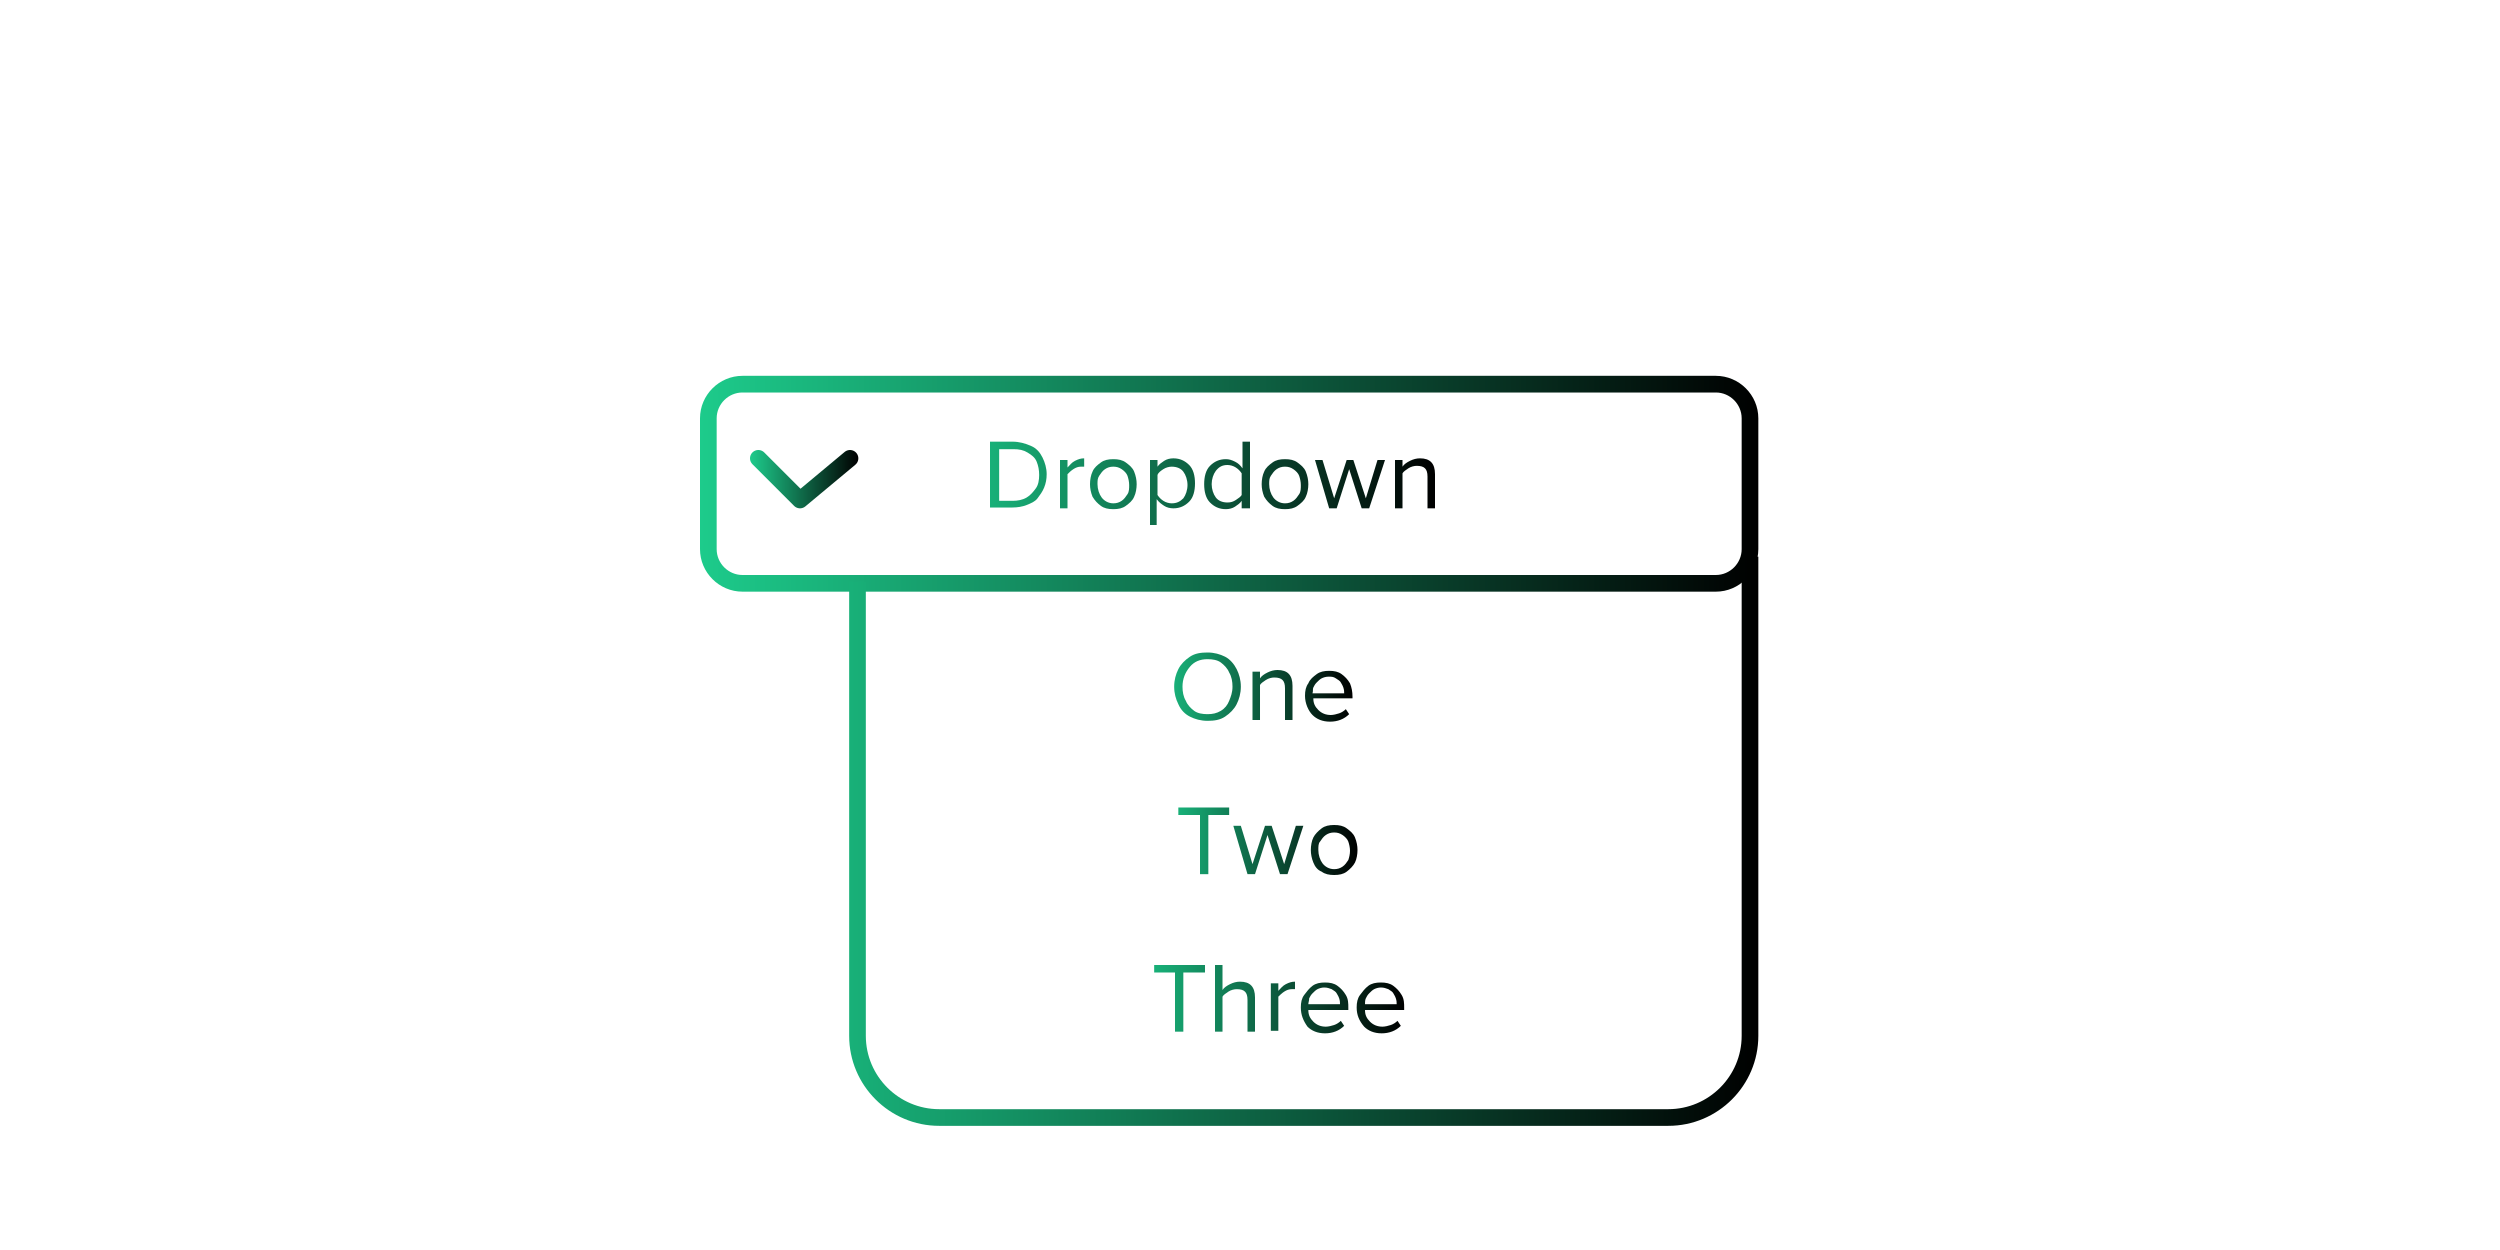 <?xml version="1.0" encoding="utf-8"?>
<!-- Generator: Adobe Illustrator 23.0.2, SVG Export Plug-In . SVG Version: 6.00 Build 0)  -->
<svg version="1.1" id="Layer_1" xmlns="http://www.w3.org/2000/svg" xmlns:xlink="http://www.w3.org/1999/xlink" x="0px" y="0px"
	 viewBox="0 0 300 150" style="enable-background:new 0 0 300 150;" xml:space="preserve">
<style type="text/css">
	.st0{fill:url(#SVGID_1_);}
	.st1{fill:none;stroke:url(#SVGID_2_);stroke-width:2;stroke-miterlimit:10;}
	
		.st2{fill-rule:evenodd;clip-rule:evenodd;fill:none;stroke:url(#SVGID_3_);stroke-width:2;stroke-linecap:round;stroke-linejoin:round;stroke-miterlimit:10;}
	.st3{fill:url(#SVGID_4_);}
	.st4{fill:url(#SVGID_5_);}
	.st5{fill:url(#SVGID_6_);}
	.st6{fill:url(#SVGID_7_);}
	.st7{fill:url(#SVGID_8_);}
	.st8{fill:url(#SVGID_9_);}
	.st9{fill:url(#SVGID_10_);}
	.st10{fill:url(#SVGID_11_);}
	.st11{fill:url(#SVGID_12_);}
	.st12{fill:url(#SVGID_13_);}
	.st13{fill:url(#SVGID_14_);}
	.st14{fill:url(#SVGID_15_);}
	.st15{fill:url(#SVGID_16_);}
	.st16{fill:url(#SVGID_17_);}
	.st17{fill:url(#SVGID_18_);}
	.st18{fill:url(#SVGID_19_);}
	.st19{fill:url(#SVGID_20_);}
	.st20{fill:url(#SVGID_21_);}
	.st21{fill:url(#SVGID_22_);}
</style>
<g>
	<linearGradient id="SVGID_1_" gradientUnits="userSpaceOnUse" x1="84" y1="58" x2="211" y2="58">
		<stop  offset="6.926126e-08" style="stop-color:#1DCB8B"/>
		<stop  offset="1" style="stop-color:#000000"/>
	</linearGradient>
	<path class="st0" d="M205.9,47.1c1.7,0,3.1,1.4,3.1,3.1v15.7c0,1.7-1.4,3.1-3.1,3.1H89.1c-1.7,0-3.1-1.4-3.1-3.1V50.2
		c0-1.7,1.4-3.1,3.1-3.1H205.9 M205.9,45.1H89.1c-2.8,0-5.1,2.3-5.1,5.1v15.7c0,2.8,2.3,5.1,5.1,5.1h116.8c2.8,0,5.1-2.3,5.1-5.1
		V50.2C211,47.4,208.7,45.1,205.9,45.1L205.9,45.1z"/>
</g>
<linearGradient id="SVGID_2_" gradientUnits="userSpaceOnUse" x1="102" y1="100.882" x2="211" y2="100.882">
	<stop  offset="5.434346e-07" style="stop-color:#18B078"/>
	<stop  offset="1" style="stop-color:#000000"/>
</linearGradient>
<path class="st1" d="M210,66.8v57.5c0,5.4-4.4,9.8-9.8,9.8h-87.5c-5.4,0-9.8-4.4-9.8-9.8V69.8"/>
<linearGradient id="SVGID_3_" gradientUnits="userSpaceOnUse" x1="90" y1="57.5" x2="103" y2="57.5">
	<stop  offset="6.926126e-08" style="stop-color:#1DCB8B"/>
	<stop  offset="1" style="stop-color:#000000"/>
</linearGradient>
<polyline class="st2" points="91,55 96,60 102,55 "/>
<g>
	<g>
		<linearGradient id="SVGID_4_" gradientUnits="userSpaceOnUse" x1="118.805" y1="58.073" x2="172.213" y2="58.073">
			<stop  offset="5.434346e-07" style="stop-color:#18B078"/>
			<stop  offset="1" style="stop-color:#000000"/>
		</linearGradient>
		<path class="st3" d="M118.8,61v-8h2.7c0.8,0,1.5,0.2,2.2,0.5s1.1,0.8,1.4,1.4s0.5,1.3,0.5,2c0,0.6-0.1,1.1-0.3,1.6
			s-0.5,0.9-0.8,1.3s-0.8,0.6-1.3,0.8s-1.1,0.3-1.7,0.3H118.8z M119.8,60.1h1.7c0.6,0,1.2-0.1,1.7-0.4s0.8-0.7,1.1-1.1
			s0.4-1,0.4-1.6c0-0.6-0.1-1.1-0.3-1.6s-0.6-0.8-1.1-1.1s-1-0.4-1.7-0.4h-1.7V60.1z"/>
		<linearGradient id="SVGID_5_" gradientUnits="userSpaceOnUse" x1="118.805" y1="58.073" x2="172.213" y2="58.073">
			<stop  offset="5.434346e-07" style="stop-color:#18B078"/>
			<stop  offset="1" style="stop-color:#000000"/>
		</linearGradient>
		<path class="st4" d="M127.2,61v-5.8h0.9v0.9c0.3-0.3,0.5-0.6,0.9-0.8s0.7-0.3,1.1-0.3V56c-0.1,0-0.2,0-0.4,0
			c-0.3,0-0.6,0.1-0.9,0.3s-0.5,0.4-0.7,0.6V61H127.2z"/>
		<linearGradient id="SVGID_6_" gradientUnits="userSpaceOnUse" x1="118.805" y1="58.073" x2="172.213" y2="58.073">
			<stop  offset="5.434346e-07" style="stop-color:#18B078"/>
			<stop  offset="1" style="stop-color:#000000"/>
		</linearGradient>
		<path class="st5" d="M131.1,59.6c-0.2-0.5-0.3-1-0.3-1.5s0.1-1.1,0.3-1.5c0.2-0.5,0.6-0.8,1-1.1c0.4-0.3,0.9-0.4,1.5-0.4
			s1.1,0.1,1.5,0.4c0.4,0.3,0.8,0.6,1,1.1c0.2,0.5,0.3,1,0.3,1.5s-0.1,1.1-0.3,1.5c-0.2,0.5-0.6,0.8-1,1.1c-0.4,0.3-0.9,0.4-1.5,0.4
			s-1.1-0.1-1.5-0.4C131.7,60.4,131.4,60.1,131.1,59.6z M131.7,58.1c0,0.6,0.2,1.2,0.5,1.6c0.3,0.4,0.8,0.7,1.4,0.7
			c0.4,0,0.7-0.1,1-0.3c0.3-0.2,0.5-0.5,0.7-0.8s0.2-0.7,0.2-1.1c0-0.4-0.1-0.8-0.2-1.1s-0.4-0.6-0.7-0.8s-0.6-0.3-1-0.3
			s-0.7,0.1-1,0.3s-0.5,0.5-0.7,0.8S131.7,57.7,131.7,58.1z"/>
		<linearGradient id="SVGID_7_" gradientUnits="userSpaceOnUse" x1="118.805" y1="58.073" x2="172.213" y2="58.073">
			<stop  offset="5.434346e-07" style="stop-color:#18B078"/>
			<stop  offset="1" style="stop-color:#000000"/>
		</linearGradient>
		<path class="st6" d="M138,63.2v-8h0.9V56c0.2-0.3,0.5-0.5,0.8-0.7s0.7-0.3,1.1-0.3c0.8,0,1.4,0.3,1.9,0.8s0.7,1.3,0.7,2.2
			c0,0.9-0.2,1.7-0.7,2.2s-1.1,0.8-1.9,0.8c-0.4,0-0.8-0.1-1.1-0.3s-0.6-0.4-0.9-0.8v3.1H138z M138.9,59.4c0.2,0.3,0.4,0.5,0.7,0.7
			c0.3,0.2,0.7,0.3,1,0.3c0.6,0,1-0.2,1.4-0.6c0.3-0.4,0.5-1,0.5-1.6s-0.2-1.2-0.5-1.6s-0.8-0.6-1.4-0.6c-0.3,0-0.7,0.1-1,0.3
			c-0.3,0.2-0.6,0.4-0.7,0.7V59.4z"/>
		<linearGradient id="SVGID_8_" gradientUnits="userSpaceOnUse" x1="118.805" y1="58.073" x2="172.213" y2="58.073">
			<stop  offset="5.434346e-07" style="stop-color:#18B078"/>
			<stop  offset="1" style="stop-color:#000000"/>
		</linearGradient>
		<path class="st7" d="M144.5,58.1c0-0.9,0.2-1.7,0.7-2.2s1.1-0.8,1.9-0.8c0.4,0,0.7,0.1,1.1,0.3s0.6,0.4,0.9,0.8V53h0.9v8H149v-0.9
			c-0.2,0.3-0.5,0.5-0.8,0.7s-0.7,0.3-1.1,0.3c-0.8,0-1.4-0.3-1.9-0.8S144.5,59,144.5,58.1z M145.9,56.5c-0.3,0.4-0.5,1-0.5,1.6
			s0.2,1.2,0.5,1.6s0.8,0.6,1.4,0.6c0.4,0,0.7-0.1,1-0.3c0.3-0.2,0.6-0.4,0.7-0.6v-2.6c-0.2-0.3-0.4-0.5-0.7-0.7
			c-0.3-0.2-0.7-0.3-1-0.3C146.7,55.8,146.3,56,145.9,56.5z"/>
		<linearGradient id="SVGID_9_" gradientUnits="userSpaceOnUse" x1="118.805" y1="58.073" x2="172.213" y2="58.073">
			<stop  offset="5.434346e-07" style="stop-color:#18B078"/>
			<stop  offset="1" style="stop-color:#000000"/>
		</linearGradient>
		<path class="st8" d="M151.7,59.6c-0.2-0.5-0.3-1-0.3-1.5s0.1-1.1,0.3-1.5c0.2-0.5,0.6-0.8,1-1.1c0.4-0.3,0.9-0.4,1.5-0.4
			s1.1,0.1,1.5,0.4c0.4,0.3,0.8,0.6,1,1.1c0.2,0.5,0.3,1,0.3,1.5s-0.1,1.1-0.3,1.5c-0.2,0.5-0.6,0.8-1,1.1c-0.4,0.3-0.9,0.4-1.5,0.4
			s-1.1-0.1-1.5-0.4C152.3,60.4,152,60.1,151.7,59.6z M152.3,58.1c0,0.6,0.2,1.2,0.5,1.6c0.3,0.4,0.8,0.7,1.4,0.7
			c0.4,0,0.7-0.1,1-0.3c0.3-0.2,0.5-0.5,0.7-0.8s0.2-0.7,0.2-1.1c0-0.4-0.1-0.8-0.2-1.1s-0.4-0.6-0.7-0.8s-0.6-0.3-1-0.3
			s-0.7,0.1-1,0.3s-0.5,0.5-0.7,0.8S152.3,57.7,152.3,58.1z"/>
		<linearGradient id="SVGID_10_" gradientUnits="userSpaceOnUse" x1="118.805" y1="58.073" x2="172.213" y2="58.073">
			<stop  offset="5.434346e-07" style="stop-color:#18B078"/>
			<stop  offset="1" style="stop-color:#000000"/>
		</linearGradient>
		<path class="st9" d="M157.8,55.2h0.9l1.4,4.6l1.5-4.6h0.8l1.5,4.6l1.4-4.6h0.9l-1.9,5.8h-0.9l-1.5-4.7l-1.5,4.7h-0.9L157.8,55.2z"
			/>
		<linearGradient id="SVGID_11_" gradientUnits="userSpaceOnUse" x1="118.805" y1="58.073" x2="172.213" y2="58.073">
			<stop  offset="5.434346e-07" style="stop-color:#18B078"/>
			<stop  offset="1" style="stop-color:#000000"/>
		</linearGradient>
		<path class="st10" d="M167.4,61v-5.8h0.9V56c0.2-0.3,0.5-0.5,0.9-0.7s0.8-0.3,1.2-0.3c1.2,0,1.8,0.6,1.8,1.9V61h-0.9v-3.8
			c0-0.5-0.1-0.8-0.3-1s-0.5-0.3-1-0.3c-0.3,0-0.7,0.1-1,0.3s-0.6,0.4-0.7,0.6V61H167.4z"/>
	</g>
</g>
<g>
	<g>
		<linearGradient id="SVGID_12_" gradientUnits="userSpaceOnUse" x1="140.865" y1="82.43" x2="162.246" y2="82.43">
			<stop  offset="5.434346e-07" style="stop-color:#18B078"/>
			<stop  offset="1" style="stop-color:#000000"/>
		</linearGradient>
		<path class="st11" d="M141.4,84.5c-0.3-0.6-0.5-1.3-0.5-2.1s0.2-1.5,0.5-2.1c0.3-0.6,0.8-1.1,1.4-1.5s1.3-0.5,2.1-0.5
			c0.8,0,1.5,0.2,2.1,0.5s1.1,0.9,1.4,1.5c0.3,0.6,0.5,1.3,0.5,2.1s-0.2,1.5-0.5,2.1c-0.3,0.6-0.8,1.1-1.4,1.5s-1.3,0.5-2.1,0.5
			c-0.8,0-1.5-0.2-2.1-0.5S141.7,85.2,141.4,84.5z M141.9,82.4c0,0.6,0.1,1.2,0.4,1.7c0.2,0.5,0.6,0.9,1,1.2s1,0.4,1.6,0.4
			c0.6,0,1.1-0.1,1.6-0.4s0.8-0.7,1-1.2c0.2-0.5,0.4-1,0.4-1.7c0-0.6-0.1-1.2-0.4-1.7c-0.2-0.5-0.6-0.9-1-1.2s-1-0.4-1.6-0.4
			c-0.9,0-1.6,0.3-2.1,0.9C142.2,80.7,141.9,81.5,141.9,82.4z"/>
		<linearGradient id="SVGID_13_" gradientUnits="userSpaceOnUse" x1="140.865" y1="82.43" x2="162.246" y2="82.43">
			<stop  offset="5.434346e-07" style="stop-color:#18B078"/>
			<stop  offset="1" style="stop-color:#000000"/>
		</linearGradient>
		<path class="st12" d="M150.3,86.4v-5.8h0.9v0.8c0.2-0.3,0.5-0.5,0.9-0.7s0.8-0.3,1.2-0.3c1.2,0,1.8,0.6,1.8,1.9v4.1h-0.9v-3.8
			c0-0.5-0.1-0.8-0.3-1s-0.5-0.3-1-0.3c-0.3,0-0.7,0.1-1,0.3s-0.6,0.4-0.7,0.6v4.2H150.3z"/>
		<linearGradient id="SVGID_14_" gradientUnits="userSpaceOnUse" x1="140.865" y1="82.43" x2="162.246" y2="82.43">
			<stop  offset="5.434346e-07" style="stop-color:#18B078"/>
			<stop  offset="1" style="stop-color:#000000"/>
		</linearGradient>
		<path class="st13" d="M156.6,83.5c0-0.6,0.1-1.1,0.4-1.5c0.2-0.5,0.6-0.8,1-1.1s0.9-0.4,1.5-0.4c0.6,0,1.1,0.1,1.5,0.4
			c0.4,0.3,0.7,0.6,1,1.1c0.2,0.5,0.3,1,0.3,1.6v0.2h-4.7c0,0.6,0.2,1,0.6,1.4c0.4,0.4,0.9,0.6,1.5,0.6c0.3,0,0.7-0.1,1-0.2
			c0.3-0.1,0.6-0.3,0.8-0.5l0.4,0.6c-0.6,0.6-1.4,0.9-2.3,0.9c-0.9,0-1.6-0.3-2.1-0.8S156.6,84.4,156.6,83.5z M157.5,83.2h3.8
			c0-0.2,0-0.4-0.1-0.7s-0.2-0.4-0.3-0.6c-0.1-0.2-0.3-0.3-0.6-0.5s-0.5-0.2-0.9-0.2c-0.3,0-0.6,0.1-0.8,0.2s-0.4,0.3-0.6,0.5
			c-0.2,0.2-0.3,0.4-0.4,0.6S157.6,82.9,157.5,83.2z"/>
	</g>
</g>
<g>
	<g>
		<linearGradient id="SVGID_15_" gradientUnits="userSpaceOnUse" x1="141.408" y1="100.965" x2="162.953" y2="100.965">
			<stop  offset="5.434346e-07" style="stop-color:#18B078"/>
			<stop  offset="1" style="stop-color:#000000"/>
		</linearGradient>
		<path class="st14" d="M141.4,97.8v-0.9h6.1v0.9h-2.5v7.1h-1v-7.1H141.4z"/>
		<linearGradient id="SVGID_16_" gradientUnits="userSpaceOnUse" x1="141.408" y1="100.965" x2="162.953" y2="100.965">
			<stop  offset="5.434346e-07" style="stop-color:#18B078"/>
			<stop  offset="1" style="stop-color:#000000"/>
		</linearGradient>
		<path class="st15" d="M148,99.1h0.9l1.4,4.6l1.5-4.6h0.8l1.5,4.6l1.4-4.6h0.9l-1.9,5.8h-0.9l-1.5-4.7l-1.5,4.7h-0.9L148,99.1z"/>
		<linearGradient id="SVGID_17_" gradientUnits="userSpaceOnUse" x1="141.408" y1="100.965" x2="162.953" y2="100.965">
			<stop  offset="5.434346e-07" style="stop-color:#18B078"/>
			<stop  offset="1" style="stop-color:#000000"/>
		</linearGradient>
		<path class="st16" d="M157.6,103.5c-0.2-0.5-0.3-1-0.3-1.5s0.1-1.1,0.3-1.5s0.6-0.8,1-1.1c0.4-0.3,0.9-0.4,1.5-0.4
			s1.1,0.1,1.5,0.4c0.4,0.3,0.8,0.6,1,1.1s0.3,1,0.3,1.5s-0.1,1.1-0.3,1.5s-0.6,0.8-1,1.1c-0.4,0.3-0.9,0.4-1.5,0.4
			s-1.1-0.1-1.5-0.4C158.1,104.4,157.8,104,157.6,103.5z M158.2,102c0,0.6,0.2,1.2,0.5,1.6c0.3,0.4,0.8,0.7,1.4,0.7
			c0.4,0,0.7-0.1,1-0.3c0.3-0.2,0.5-0.5,0.7-0.8c0.1-0.3,0.2-0.7,0.2-1.1c0-0.4-0.1-0.8-0.2-1.1c-0.1-0.3-0.4-0.6-0.7-0.8
			c-0.3-0.2-0.6-0.3-1-0.3s-0.7,0.1-1,0.3c-0.3,0.2-0.5,0.5-0.7,0.8C158.2,101.2,158.2,101.6,158.2,102z"/>
	</g>
</g>
<g>
	<g>
		<linearGradient id="SVGID_18_" gradientUnits="userSpaceOnUse" x1="138.493" y1="119.88" x2="168.481" y2="119.88">
			<stop  offset="5.434346e-07" style="stop-color:#18B078"/>
			<stop  offset="1" style="stop-color:#000000"/>
		</linearGradient>
		<path class="st17" d="M138.5,116.7v-0.9h6.1v0.9H142v7.1h-1v-7.1H138.5z"/>
		<linearGradient id="SVGID_19_" gradientUnits="userSpaceOnUse" x1="138.493" y1="119.88" x2="168.481" y2="119.88">
			<stop  offset="5.434346e-07" style="stop-color:#18B078"/>
			<stop  offset="1" style="stop-color:#000000"/>
		</linearGradient>
		<path class="st18" d="M145.8,123.8v-8h0.9v3c0.2-0.3,0.5-0.5,0.9-0.7s0.8-0.3,1.2-0.3c1.2,0,1.8,0.6,1.8,1.9v4.1h-0.9V120
			c0-0.5-0.1-0.8-0.3-1s-0.5-0.3-1-0.3c-0.3,0-0.7,0.1-1,0.3s-0.6,0.4-0.7,0.6v4.2H145.8z"/>
		<linearGradient id="SVGID_20_" gradientUnits="userSpaceOnUse" x1="138.493" y1="119.88" x2="168.481" y2="119.88">
			<stop  offset="5.434346e-07" style="stop-color:#18B078"/>
			<stop  offset="1" style="stop-color:#000000"/>
		</linearGradient>
		<path class="st19" d="M152.5,123.8V118h0.9v0.9c0.3-0.3,0.5-0.6,0.9-0.8s0.7-0.3,1.1-0.3v0.9c-0.1,0-0.2,0-0.4,0
			c-0.3,0-0.6,0.1-0.9,0.3s-0.5,0.4-0.7,0.6v4.1H152.5z"/>
		<linearGradient id="SVGID_21_" gradientUnits="userSpaceOnUse" x1="138.493" y1="119.88" x2="168.481" y2="119.88">
			<stop  offset="5.434346e-07" style="stop-color:#18B078"/>
			<stop  offset="1" style="stop-color:#000000"/>
		</linearGradient>
		<path class="st20" d="M156.1,120.9c0-0.6,0.1-1.1,0.4-1.5s0.6-0.8,1-1.1c0.4-0.3,0.9-0.4,1.5-0.4c0.6,0,1.1,0.1,1.5,0.4
			c0.4,0.3,0.7,0.6,1,1.1s0.3,1,0.3,1.6v0.2H157c0,0.6,0.2,1,0.6,1.4s0.9,0.6,1.5,0.6c0.3,0,0.7-0.1,1-0.2s0.6-0.3,0.8-0.5l0.4,0.6
			c-0.6,0.6-1.4,0.9-2.3,0.9c-0.9,0-1.6-0.3-2.1-0.8C156.4,122.5,156.1,121.8,156.1,120.9z M157,120.5h3.8c0-0.2,0-0.4-0.1-0.7
			s-0.2-0.4-0.3-0.6c-0.1-0.2-0.3-0.3-0.6-0.5c-0.3-0.1-0.5-0.2-0.9-0.2c-0.3,0-0.6,0.1-0.8,0.2c-0.2,0.1-0.4,0.3-0.6,0.5
			c-0.2,0.2-0.3,0.4-0.4,0.6C157.1,120.1,157,120.3,157,120.5z"/>
		<linearGradient id="SVGID_22_" gradientUnits="userSpaceOnUse" x1="138.493" y1="119.88" x2="168.481" y2="119.88">
			<stop  offset="5.434346e-07" style="stop-color:#18B078"/>
			<stop  offset="1" style="stop-color:#000000"/>
		</linearGradient>
		<path class="st21" d="M162.8,120.9c0-0.6,0.1-1.1,0.4-1.5s0.6-0.8,1-1.1c0.4-0.3,0.9-0.4,1.5-0.4c0.6,0,1.1,0.1,1.5,0.4
			c0.4,0.3,0.7,0.6,1,1.1s0.3,1,0.3,1.6v0.2h-4.7c0,0.6,0.2,1,0.6,1.4s0.9,0.6,1.5,0.6c0.3,0,0.7-0.1,1-0.2s0.6-0.3,0.8-0.5l0.4,0.6
			c-0.6,0.6-1.4,0.9-2.3,0.9c-0.9,0-1.6-0.3-2.1-0.8C163.1,122.5,162.8,121.8,162.8,120.9z M163.8,120.5h3.8c0-0.2,0-0.4-0.1-0.7
			s-0.2-0.4-0.3-0.6c-0.1-0.2-0.3-0.3-0.6-0.5c-0.3-0.1-0.5-0.2-0.9-0.2c-0.3,0-0.6,0.1-0.8,0.2c-0.2,0.1-0.4,0.3-0.6,0.5
			s-0.3,0.4-0.4,0.6S163.8,120.3,163.8,120.5z"/>
	</g>
</g>
</svg>

